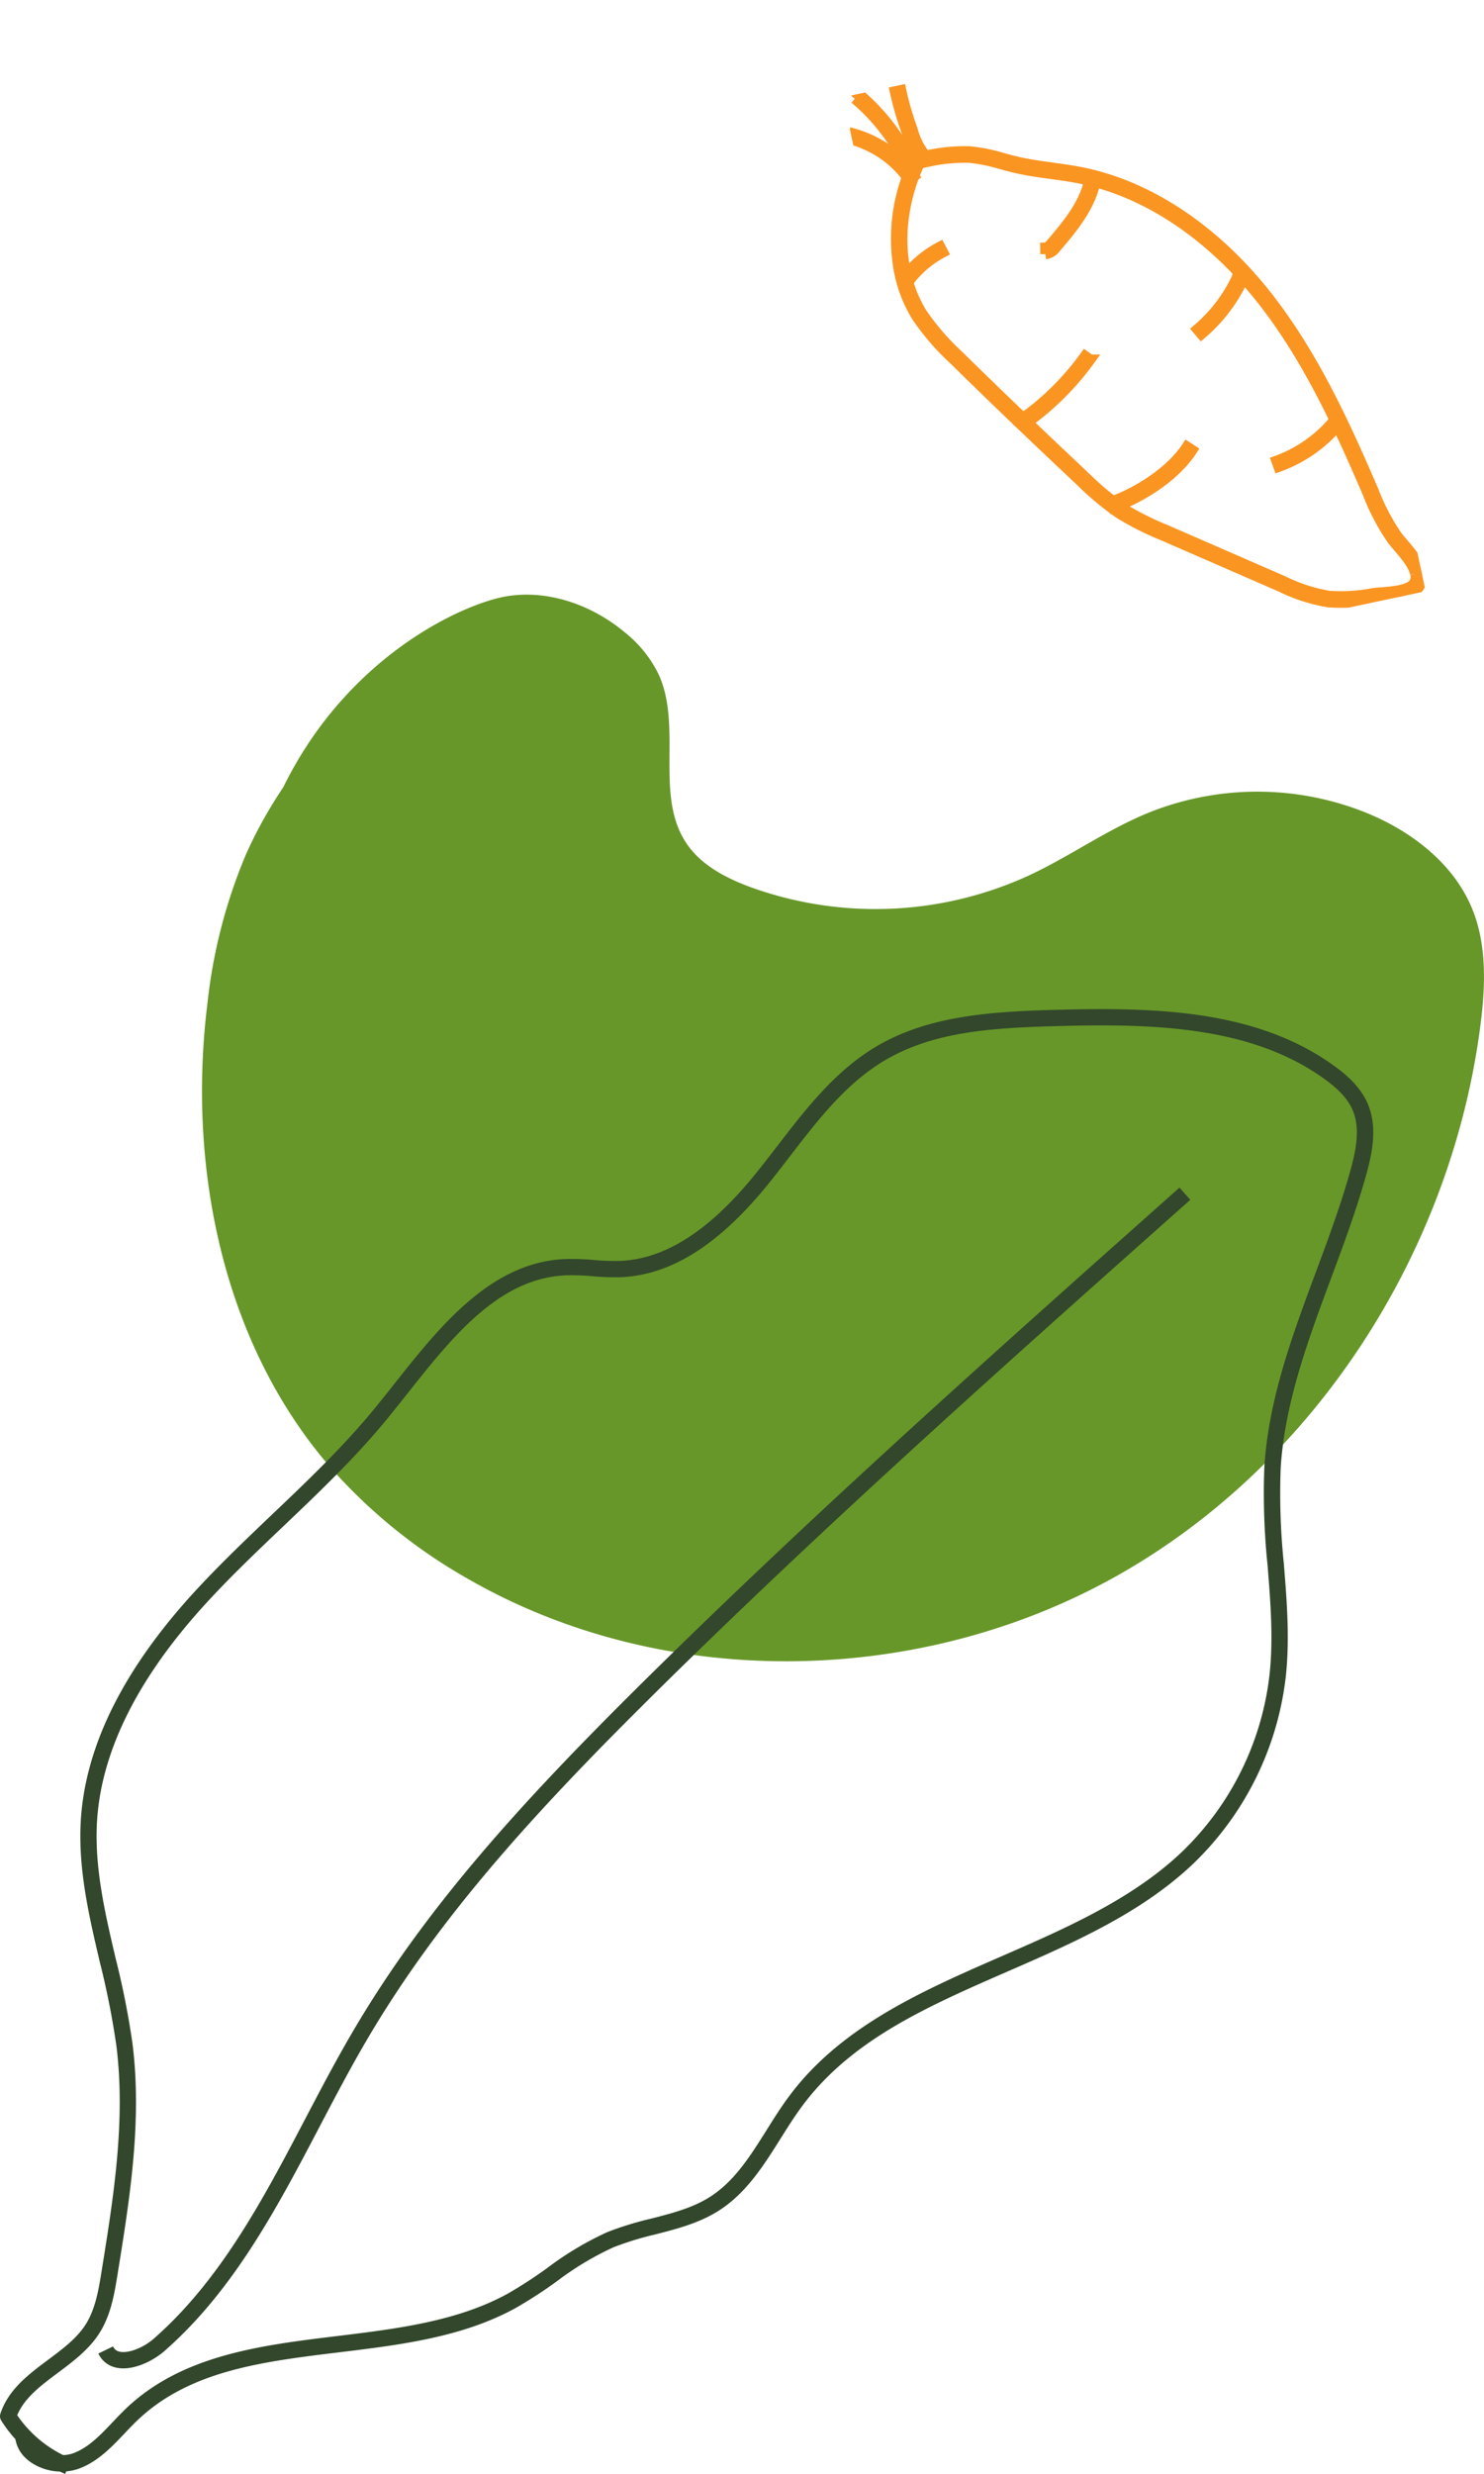 <svg xmlns="http://www.w3.org/2000/svg" xmlns:xlink="http://www.w3.org/1999/xlink" width="292.108" height="486.739" viewBox="0 0 292.108 486.739">
  <defs>
    <clipPath id="clip-path">
      <rect id="Rectángulo_49" data-name="Rectángulo 49" width="118.949" height="91.946" fill="#fa9522" stroke="#fa9522" stroke-width="2"/>
    </clipPath>
  </defs>
  <g id="tb-leaft-carrot" transform="translate(112.354 -2773.171)">
    <g id="HEALTHY_SCOOPS_-_ELEMENTOS_GRÁFICOS-20" data-name="HEALTHY SCOOPS - ELEMENTOS GRÁFICOS-20" transform="translate(-118.649 2760.955)">
      <path id="Trazado_684" data-name="Trazado 684" d="M111.046,129.275c-15.939,3.609-25.934,10.613-36.964,22.672C66.255,160.5,59.261,169.96,54.6,180.579a103.764,103.764,0,0,0-7.461,28.956c-4.056,32.583,3.119,67.7,24.936,92.238a105.226,105.226,0,0,0,26.06,20.93c38.688,22.384,89.216,21.444,128.147-.516s65.545-63.555,71.369-107.87c1.027-7.816,1.4-16.029-1.589-23.321-3.622-8.823-11.791-15.124-20.606-18.769a57.386,57.386,0,0,0-43.309-.013c-8.051,3.323-15.229,8.452-23.112,12.156a72.316,72.316,0,0,1-54.714,2.5c-4.971-1.8-9.967-4.348-12.915-8.736-6.34-9.443-.738-22.885-5.466-33.23a24.084,24.084,0,0,0-6.672-8.281c-6.386-5.326-14.912-8.411-23.125-7.106S74.858,140.928,62.02,167.181" transform="translate(0 0)" fill="#679729"/>
    </g>
    <g id="Grupo_129" data-name="Grupo 129" transform="translate(-562 1618.91)">
      <g id="Grupo_90" data-name="Grupo 90" transform="translate(449.646 1352.81)">
        <path id="Trazado_658" data-name="Trazado 658" d="M143.409,396.845a6.625,6.625,0,0,1-2.193-3.878,25.858,25.858,0,0,1-2.785-3.659,1.613,1.613,0,0,1-.168-1.359c1.577-4.773,5.546-7.733,9.384-10.595,2.906-2.169,5.654-4.218,7.406-6.969,1.931-3.037,2.563-6.956,3.121-10.41,2.348-14.567,4.779-29.632,2.913-44.455a160.489,160.489,0,0,0-3.256-16.43c-2.122-9.041-4.315-18.388-3.74-27.886.885-14.634,8.432-29.78,22.431-45.016,4.87-5.3,10.161-10.339,15.277-15.209,6.8-6.475,13.834-13.168,19.868-20.493,1.4-1.7,2.792-3.454,4.2-5.234,8.842-11.153,18.859-23.8,33.463-24.479a47.875,47.875,0,0,1,5.714.182,45.392,45.392,0,0,0,5.281.178c8.876-.394,17.574-6,26.588-17.14,1.446-1.786,2.856-3.619,4.272-5.456,5.566-7.228,11.321-14.7,19.32-19.488,10.252-6.135,22.6-6.959,35.4-7.309,19.37-.531,39.568-.111,54.965,11.076,2.065,1.5,4.978,3.881,6.465,7.241,2,4.52,1.063,9.505-.249,14.217-1.917,6.885-4.457,13.706-6.912,20.308-4.473,12.018-9.095,24.442-9.9,37.27a133.514,133.514,0,0,0,.622,18.879c.582,7.262,1.187,14.766.38,22.185A60.638,60.638,0,0,1,373.2,279.606c-10.258,9.818-23.672,15.667-36.645,21.324-15.812,6.9-30.745,13.407-40.452,26.467-1.51,2.028-2.916,4.268-4.275,6.431-3.31,5.267-6.73,10.713-12.145,14.167-3.865,2.465-8.274,3.6-12.539,4.692a61.7,61.7,0,0,0-8.146,2.5,59.216,59.216,0,0,0-11.2,6.71,90.85,90.85,0,0,1-8,5.2c-10.5,5.819-22.881,7.326-34.855,8.779-15.132,1.843-29.427,3.579-39.719,13.387-.858.821-1.688,1.692-2.516,2.566-2.529,2.667-5.146,5.425-8.745,6.841a9.776,9.776,0,0,1-2.741.632l-.2.494c-.363-.145-.723-.3-1.08-.461a10.659,10.659,0,0,1-5.758-1.863A8.543,8.543,0,0,1,143.409,396.845Zm-1.836-8.594a23.524,23.524,0,0,0,9.058,7.85,6.675,6.675,0,0,0,2.146-.431c2.936-1.157,5.2-3.542,7.591-6.064.864-.911,1.732-1.823,2.63-2.681,11.062-10.538,26.558-12.425,41.545-14.248,11.668-1.419,23.732-2.886,33.685-8.4a87.957,87.957,0,0,0,7.712-5.018,62.59,62.59,0,0,1,11.819-7.046,64.142,64.142,0,0,1,8.573-2.637c4.208-1.08,8.18-2.1,11.611-4.288,4.81-3.067,7.894-7.975,11.156-13.168,1.392-2.217,2.832-4.507,4.416-6.636,10.221-13.75,26.248-20.736,41.747-27.5,12.714-5.543,25.862-11.274,35.706-20.7a57.4,57.4,0,0,0,17.106-34.717c.777-7.12.185-14.473-.387-21.583a136.384,136.384,0,0,1-.629-19.336c.834-13.3,5.543-25.952,10.094-38.189,2.432-6.539,4.948-13.3,6.828-20.049,1.15-4.137,2-8.462.407-12.061-1.174-2.654-3.653-4.662-5.415-5.943-14.584-10.595-34.176-10.978-52.991-10.46-12.835.353-24.237,1.11-33.836,6.855-7.477,4.477-13.043,11.7-18.428,18.694-1.429,1.857-2.856,3.71-4.315,5.516-9.63,11.9-19.094,17.894-28.942,18.327a48.3,48.3,0,0,1-5.654-.185,44.128,44.128,0,0,0-5.334-.175c-13.144.619-22.269,12.132-31.1,23.268-1.423,1.8-2.829,3.572-4.241,5.284-6.158,7.474-13.262,14.237-20.13,20.776-5.079,4.833-10.329,9.831-15.129,15.055-13.484,14.678-20.749,29.158-21.59,43.035-.548,9.031,1.594,18.149,3.659,26.961a163.155,163.155,0,0,1,3.32,16.76c1.924,15.28-.542,30.574-2.93,45.366-.605,3.76-1.295,8.025-3.582,11.624-2.069,3.249-5.183,5.573-8.193,7.82C146.194,382.443,143,384.828,141.573,388.252Z" transform="translate(-138.184 -111.598)" fill="#32472b"/>
      </g>
      <g id="Grupo_91" data-name="Grupo 91" transform="translate(469.008 1387.931)">
        <path id="Trazado_659" data-name="Trazado 659" d="M196.941,447.028a5.113,5.113,0,0,1-1.191-1.608l2.889-1.4A1.782,1.782,0,0,0,200,445.067c1.688.346,4.6-.777,6.633-2.556,13.2-11.55,21.64-27.634,29.8-43.193,3.02-5.758,6.145-11.715,9.475-17.376,14.234-24.21,33.042-44.9,56.9-68.5,34.085-33.719,70.511-66.1,105.743-97.419l2.139,2.395-.007,0c-35.2,31.29-71.594,63.643-105.612,97.3-23.682,23.433-42.332,43.937-56.391,67.847-3.289,5.6-6.4,11.516-9.4,17.244-8.3,15.818-16.881,32.175-30.53,44.118-2.321,2.028-6.249,3.925-9.391,3.283A5.071,5.071,0,0,1,196.941,447.028Z" transform="translate(-195.75 -216.02)" fill="#32472b"/>
      </g>
    </g>
    <g id="Grupo_216" data-name="Grupo 216" transform="matrix(0.208, 0.978, -0.978, 0.208, 143.521, 2773.171)">
      <g id="Grupo_198" data-name="Grupo 198" transform="translate(0 0)" clip-path="url(#clip-path)">
        <path id="Trazado_828" data-name="Trazado 828" d="M30.98,88.309a35.329,35.329,0,0,1-20.144-6.72,3.254,3.254,0,0,1-1.1-1.124,3.373,3.373,0,0,1-.273-1.655,34.576,34.576,0,0,1,.937-8.966,34.6,34.6,0,0,1,2.7-6.253c.437-.856.89-1.74,1.3-2.618.969-2.084,1.768-4.3,2.541-6.439.635-1.764,1.293-3.586,2.047-5.344C24.3,36.818,35.323,25.971,50.032,18.645,63.378,12,78.186,8.716,92.209,5.924l.173-.036a42.7,42.7,0,0,0,9.58-2.691c.427-.2.951-.483,1.555-.813C106.232.9,109.948-1.134,112.354.777c1.926,1.53,1.431,5.257,1.068,7.979-.084.64-.158,1.192-.184,1.61a33.651,33.651,0,0,1-1.347,8.829A33.608,33.608,0,0,1,107,27.707L92.283,48.31a57.341,57.341,0,0,1-5.976,7.451,56.491,56.491,0,0,1-7.894,6.214c-10.969,7.614-19.994,13.747-28.4,19.3a49.373,49.373,0,0,1-9.823,5.438,26.483,26.483,0,0,1-9.212,1.59M109.985,1.282c-1.806,0-4.158,1.287-5.858,2.217-.626.341-1.166.636-1.634.852A43.648,43.648,0,0,1,92.63,7.135l-.173.034C78.517,9.944,63.8,13.205,50.6,19.783,36.159,26.974,25.348,37.6,20.154,49.69c-.74,1.725-1.391,3.529-2.021,5.274-.78,2.168-1.589,4.408-2.584,6.544-.42.9-.878,1.8-1.322,2.662a33.734,33.734,0,0,0-2.608,6.022,33.651,33.651,0,0,0-.89,8.639,2.383,2.383,0,0,0,.13,1.05,2.2,2.2,0,0,0,.711.672c8.809,6.247,19.605,8.153,28.181,4.974a48.4,48.4,0,0,0,9.565-5.305c8.4-5.553,17.413-11.682,28.374-19.289a55.455,55.455,0,0,0,7.722-6.07,56.661,56.661,0,0,0,5.839-7.29l14.714-20.6a32.648,32.648,0,0,0,4.724-8.182,32.7,32.7,0,0,0,1.284-8.5c.028-.463.1-1.036.192-1.7.3-2.284.762-5.736-.6-6.818a2.459,2.459,0,0,0-1.578-.489" transform="translate(5.186 0.001)" fill="#fa9522" stroke="#fa9522" stroke-width="2"/>
        <path id="Trazado_829" data-name="Trazado 829" d="M5.933,63.084,4.806,62.5a21.781,21.781,0,0,1,10.677-9.878l.5,1.171A20.487,20.487,0,0,0,5.933,63.084" transform="translate(2.636 28.863)" fill="#fa9522" stroke="#fa9522" stroke-width="2"/>
        <path id="Trazado_830" data-name="Trazado 830" d="M.78,61.221l-.78-1a40.346,40.346,0,0,1,11.336-6.211c.282-.1.6-.206.946-.317a11.84,11.84,0,0,0,3.684-1.641l.847.949a12.572,12.572,0,0,1-4.136,1.9c-.333.108-.644.211-.917.307A39.06,39.06,0,0,0,.78,61.221" transform="translate(0 28.548)" fill="#fa9522" stroke="#fa9522" stroke-width="2"/>
        <path id="Trazado_831" data-name="Trazado 831" d="M.877,54.018c-.279,0-.556,0-.835-.006l.019-1.27a57.634,57.634,0,0,0,8.325-.492l.8-.1a13.622,13.622,0,0,0,5.746-1.6l.65,1.092a14.794,14.794,0,0,1-6.236,1.765l-.794.1a58.377,58.377,0,0,1-7.676.509" transform="translate(0.023 27.725)" fill="#fa9522" stroke="#fa9522" stroke-width="2"/>
        <path id="Trazado_832" data-name="Trazado 832" d="M29.426,42.923l-1.248-.246c.081-.4-.269-.9-.6-1.339-2.8-3.645-6.274-8.182-11.045-10.082L17,30.075c5.093,2.03,8.693,6.72,11.583,10.489a2.984,2.984,0,0,1,.844,2.358" transform="translate(9.066 16.496)" fill="#fa9522" stroke="#fa9522" stroke-width="2"/>
        <path id="Trazado_833" data-name="Trazado 833" d="M41.49,25.438A30.116,30.116,0,0,0,33.3,15.81c-.423-.322-.553-.283-.551-.282l-.5-1.168a1.861,1.861,0,0,1,1.826.44A31.4,31.4,0,0,1,42.61,24.837Z" transform="translate(17.686 7.818)" fill="#fa9522" stroke="#fa9522" stroke-width="2"/>
        <path id="Trazado_834" data-name="Trazado 834" d="M58.646,19.993A26.313,26.313,0,0,0,53.034,7l.988-.8A27.575,27.575,0,0,1,59.9,19.821Z" transform="translate(29.087 3.401)" fill="#fa9522" stroke="#fa9522" stroke-width="2"/>
        <path id="Trazado_835" data-name="Trazado 835" d="M60.02,43.01c-.7-5.333-3.287-12.608-7.5-16.838l.9-.9c4.727,4.746,7.19,12.431,7.862,17.569Z" transform="translate(28.804 13.863)" fill="#fa9522" stroke="#fa9522" stroke-width="2"/>
        <path id="Trazado_836" data-name="Trazado 836" d="M48.157,52.258l-.322-1.229a.289.289,0,0,0-.181.136,2.891,2.891,0,0,0-.235-1.408A53.177,53.177,0,0,0,38.553,36.43l.94-.855a54.361,54.361,0,0,1,9.076,13.647A3.6,3.6,0,0,1,48.8,51.7a.986.986,0,0,1-.646.554" transform="translate(21.145 19.512)" fill="#fa9522" stroke="#fa9522" stroke-width="2"/>
        <path id="Trazado_837" data-name="Trazado 837" d="M25.735,59.825a21.483,21.483,0,0,1-4.6-8.447l1.223-.341a20.232,20.232,0,0,0,4.326,7.945Z" transform="translate(11.592 27.993)" fill="#fa9522" stroke="#fa9522" stroke-width="2"/>
      </g>
    </g>
  </g>
</svg>
